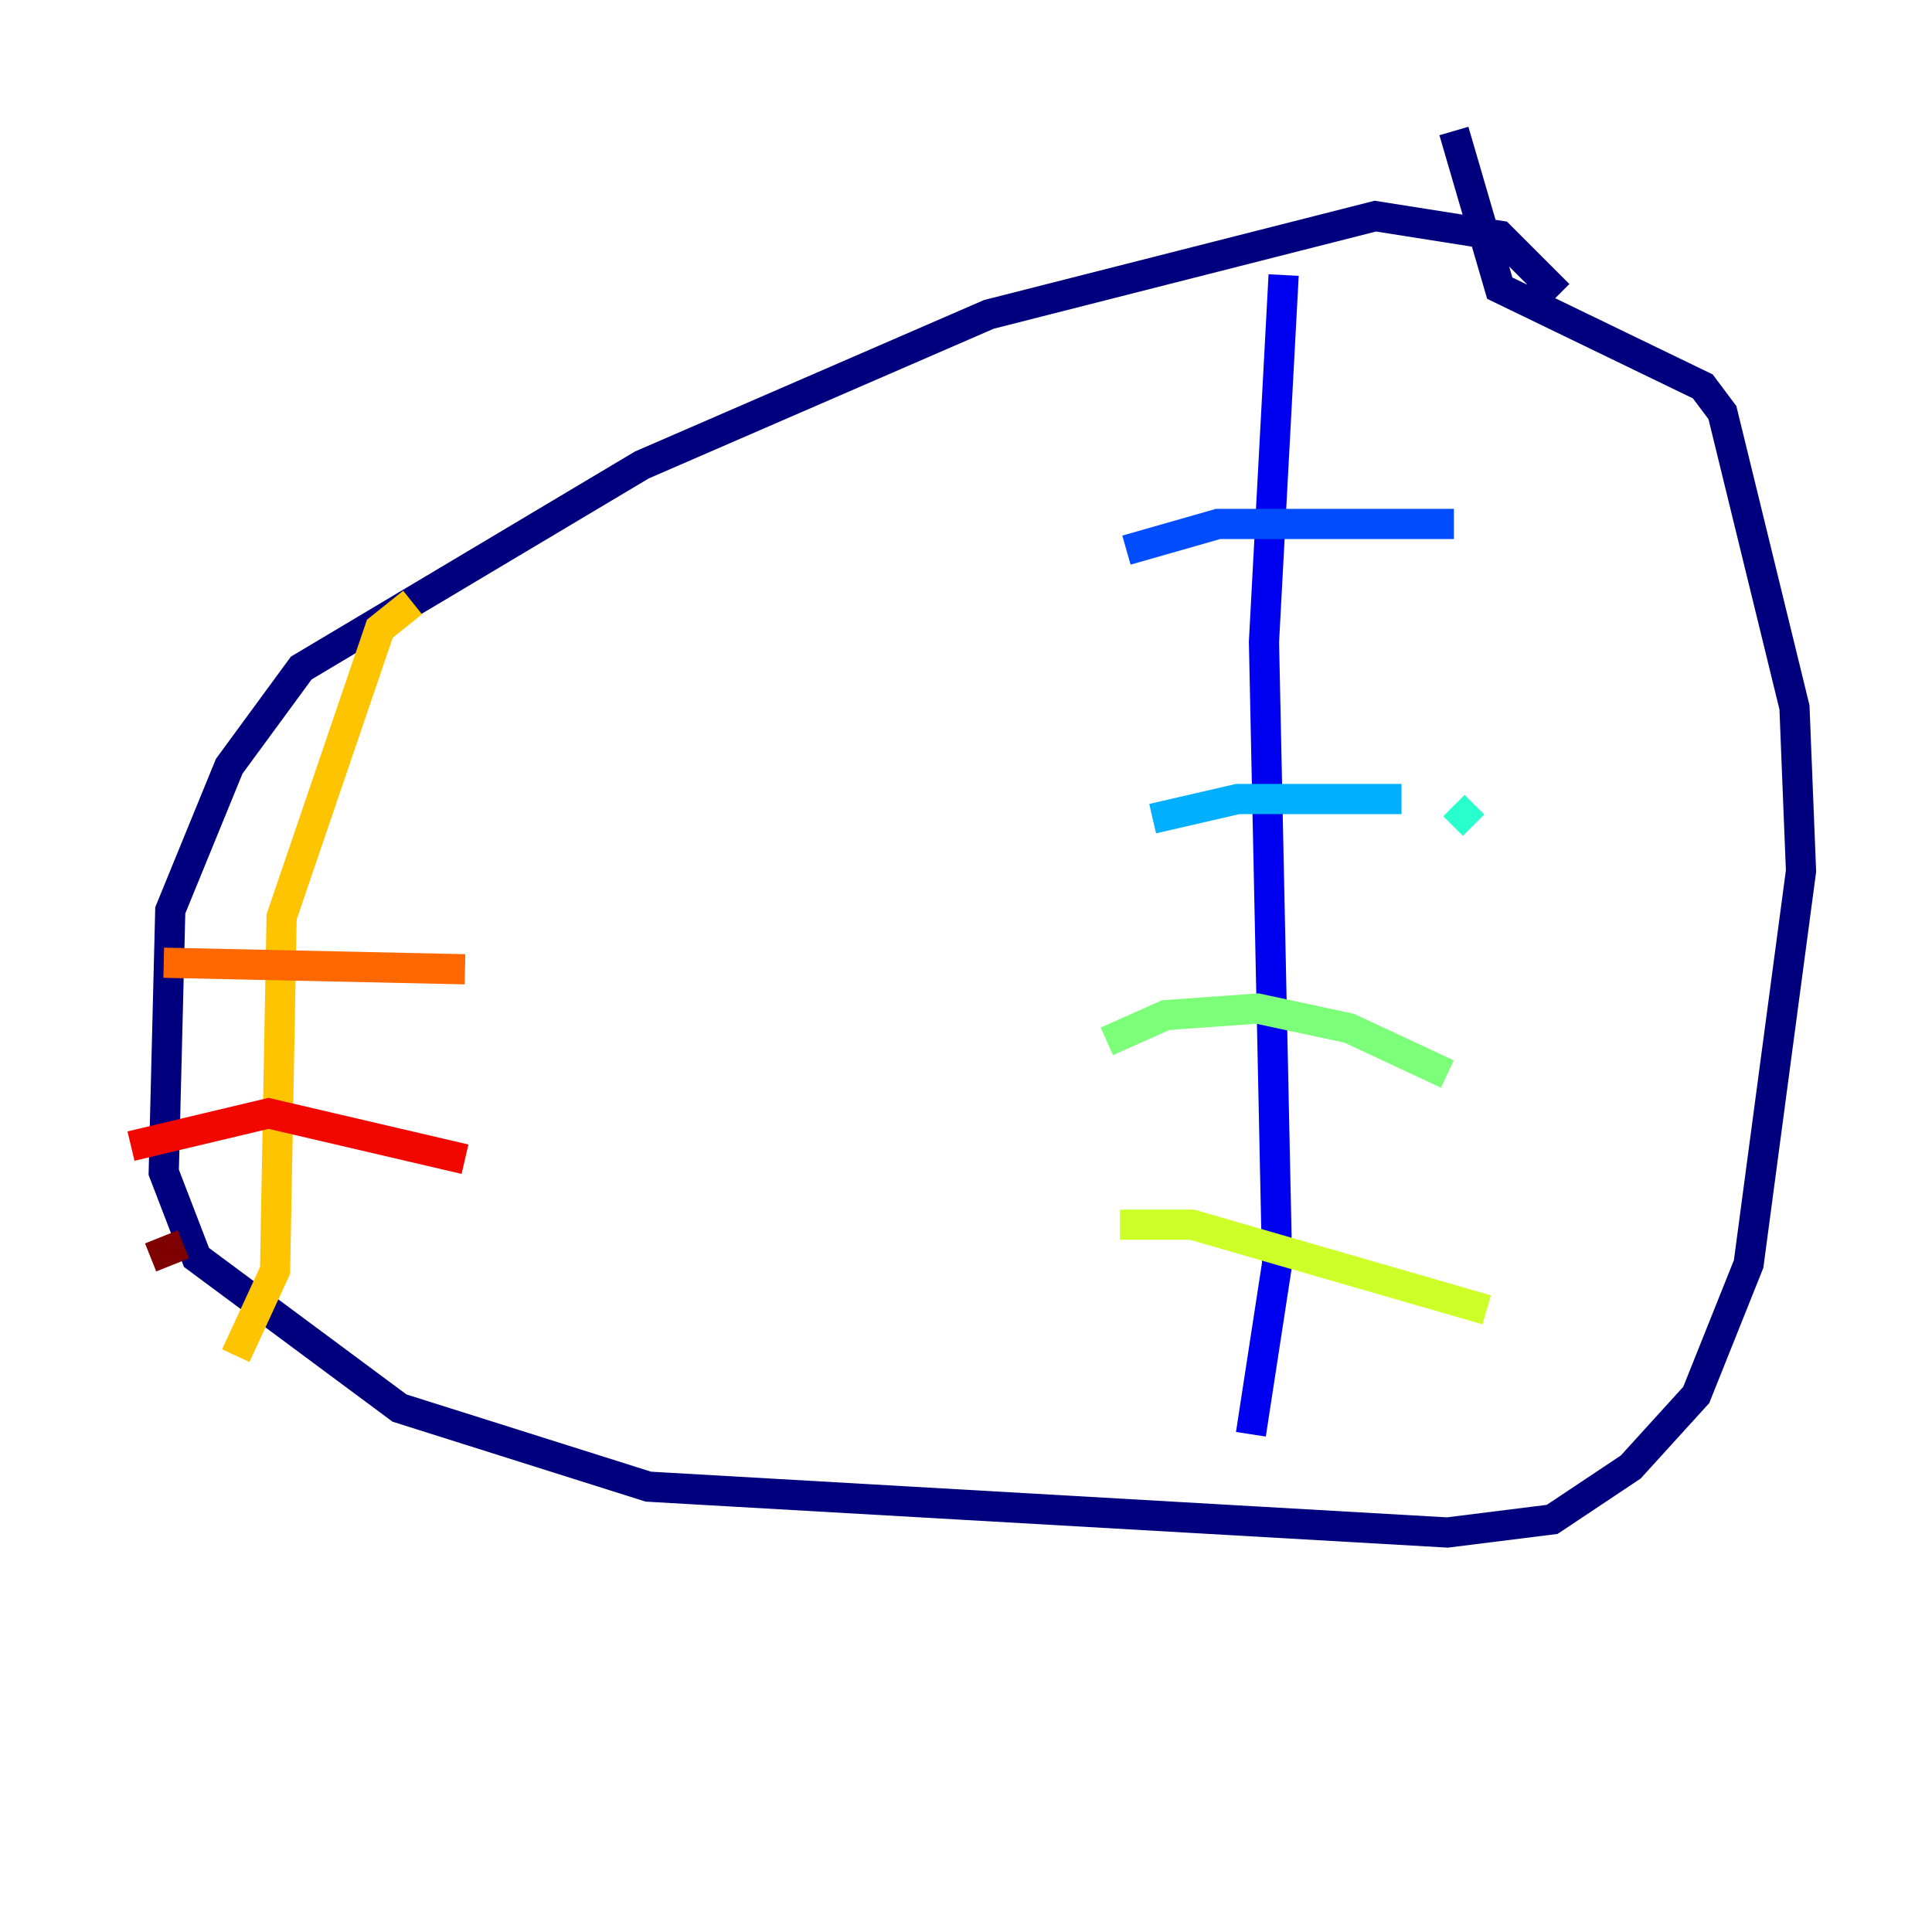 <?xml version="1.0" encoding="utf-8" ?>
<svg baseProfile="tiny" height="128" version="1.2" viewBox="0,0,128,128" width="128" xmlns="http://www.w3.org/2000/svg" xmlns:ev="http://www.w3.org/2001/xml-events" xmlns:xlink="http://www.w3.org/1999/xlink"><defs /><polyline fill="none" points="103.268,19.525 99.363,15.62 91.119,14.319 65.519,20.827 42.522,30.807 19.959,44.258 15.186,50.766 11.281,60.312 10.848,77.668 13.017,83.308 26.468,93.288 42.956,98.495 95.891,101.532 102.834,100.664 108.041,97.193 112.38,92.42 115.851,83.742 119.322,57.709 118.888,46.861 114.115,27.336 112.814,25.6 99.363,19.091 96.325,8.678" stroke="#00007f" stroke-width="2" /><polyline fill="none" points="85.044,18.224 83.742,42.522 84.61,83.742 82.875,95.024" stroke="#0000f1" stroke-width="2" /><polyline fill="none" points="74.63,36.447 80.705,34.712 96.325,34.712" stroke="#004cff" stroke-width="2" /><polyline fill="none" points="76.366,54.237 82.007,52.936 92.854,52.936" stroke="#00b0ff" stroke-width="2" /><polyline fill="none" points="96.325,53.37 97.627,54.671" stroke="#29ffcd" stroke-width="2" /><polyline fill="none" points="73.329,68.99 77.234,67.254 83.308,66.82 89.383,68.122 95.891,71.159" stroke="#7cff79" stroke-width="2" /><polyline fill="none" points="74.197,81.139 78.969,81.139 98.495,86.78" stroke="#cdff29" stroke-width="2" /><polyline fill="none" points="27.336,39.919 25.166,41.654 18.658,60.746 18.224,84.176 15.62,89.817" stroke="#ffc400" stroke-width="2" /><polyline fill="none" points="10.848,63.783 30.807,64.217" stroke="#ff6700" stroke-width="2" /><polyline fill="none" points="8.678,75.932 17.79,73.763 30.807,76.8" stroke="#f10700" stroke-width="2" /><polyline fill="none" points="9.98,83.308 12.149,82.441" stroke="#7f0000" stroke-width="2" /></svg>
